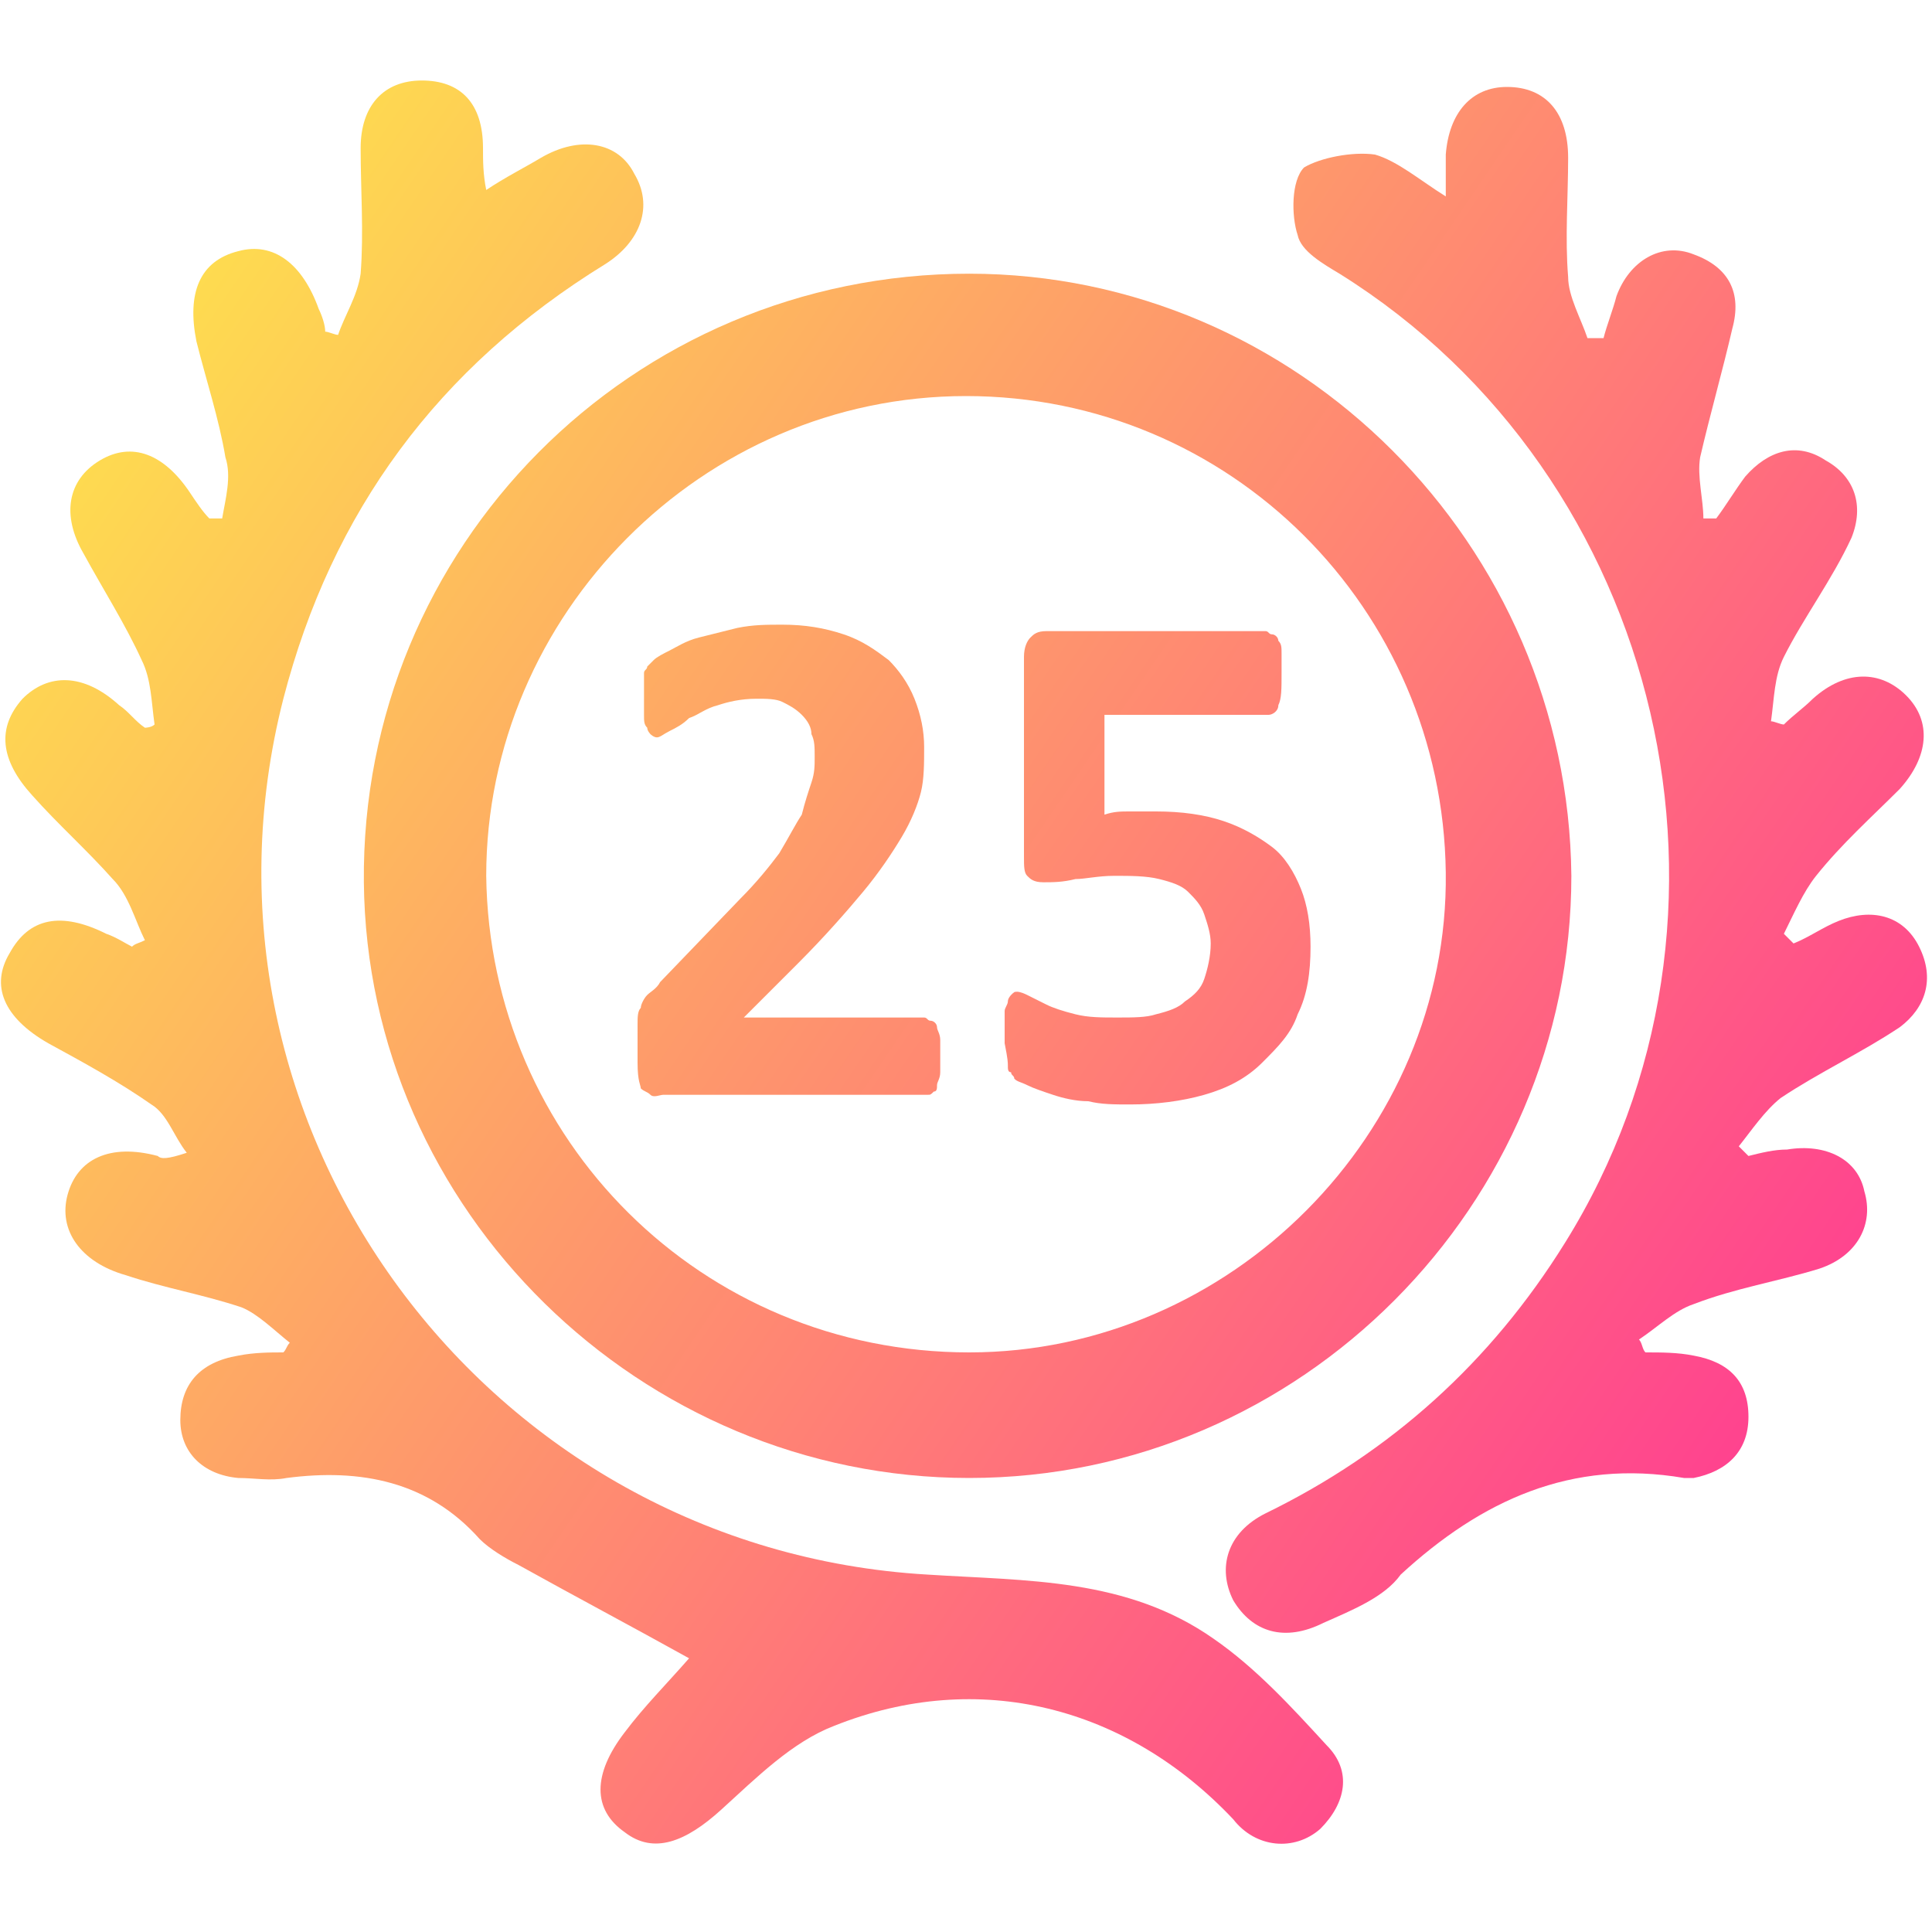 <svg xmlns="http://www.w3.org/2000/svg" width="60" height="60" viewBox="0 0 60 60"><linearGradient id="a" gradientUnits="userSpaceOnUse" x1="-2.925" y1="15.728" x2="54.575" y2="54.853"><stop offset="0" stop-color="#fee44c"/><stop offset="1" stop-color="#ff3495"/></linearGradient><path d="M37.7 50.9c-2.7-1.9-5.8-1.8-8.9-2-13.7-.8-23.4-13.9-20-27.2 1.5-5.8 4.8-10.3 10-13.5 1.1-.7 1.5-1.8.9-2.8-.5-1-1.7-1.2-2.9-.5-.5.3-1.1.6-1.7 1-.1-.5-.1-.9-.1-1.3 0-1.4-.7-2.1-1.9-2.1s-1.9.8-1.9 2.1.1 2.6 0 3.9c-.1.7-.5 1.3-.7 1.9-.1 0-.3-.1-.4-.1 0-.2-.1-.5-.2-.7-.5-1.4-1.4-2.1-2.5-1.8-1.2.3-1.6 1.3-1.3 2.8.3 1.2.7 2.4.9 3.6.2.6 0 1.3-.1 1.9h-.4c-.2-.2-.4-.5-.6-.8-.8-1.2-1.8-1.6-2.8-1-1 .6-1.2 1.7-.5 2.9.6 1.1 1.3 2.2 1.8 3.3.3.6.3 1.3.4 2-.1.1-.3.1-.3.1-.3-.2-.5-.5-.8-.7-1.1-1-2.2-1-3-.2-.8.9-.7 1.9.3 3 .8.9 1.7 1.7 2.5 2.6.5.5.7 1.3 1 1.9-.2.1-.3.1-.4.2-.2-.1-.5-.3-.8-.4-1.4-.7-2.4-.5-3 .6-.6 1-.2 2 1.2 2.8 1.1.6 2.2 1.2 3.2 1.9.5.3.7 1 1.1 1.5-.6.2-.8.2-.9.1-1.5-.4-2.5.1-2.8 1.2-.3 1.1.4 2.1 1.8 2.5 1.2.4 2.4.6 3.6 1 .5.2 1 .7 1.5 1.1-.1.1-.1.2-.2.3-.4 0-.9 0-1.4.1-1.2.2-1.8.9-1.8 2 0 1 .7 1.7 1.8 1.8.5 0 1 .1 1.5 0 2.3-.3 4.4.1 6 1.9.3.3.8.6 1.2.8 1.8 1 3.5 1.9 5.3 2.9-.7.8-1.4 1.5-2 2.3-1 1.3-1 2.4 0 3.1.9.7 1.9.3 3-.7s2.2-2.1 3.5-2.6c4.5-1.8 9.1-.6 12.4 2.9.7.9 1.9 1 2.7.3.8-.8 1-1.8.2-2.6-1.1-1.2-2.2-2.4-3.5-3.3z" fill="url(#a)"/><linearGradient id="b" gradientUnits="userSpaceOnUse" x1="2.177" y1="8.23" x2="59.677" y2="47.355"><stop offset="0" stop-color="#fee44c"/><stop offset="1" stop-color="#ff3495"/></linearGradient><path d="M11.3 27.4c.1 10.2 8.6 18.5 18.8 18.5 10.3 0 18.7-8.5 18.7-18.7-.1-10.3-8.5-18.7-18.7-18.7-10.5 0-18.9 8.5-18.8 18.9zM30 12.3c8.2 0 14.8 6.6 14.9 14.8C45 35.2 38.2 42 30.1 42c-8.3 0-14.9-6.6-15-14.8 0-8.1 6.7-14.9 14.9-14.9z" fill="url(#b)"/><linearGradient id="c" gradientUnits="userSpaceOnUse" x1="6.636" y1="1.677" x2="64.136" y2="40.802"><stop offset="0" stop-color="#fee44c"/><stop offset="1" stop-color="#ff3495"/></linearGradient><path d="M59.6 29.4c-.5-1-1.5-1.2-2.5-.8-.5.2-.9.5-1.4.7l-.3-.3c.3-.6.6-1.3 1-1.8.8-1 1.7-1.8 2.6-2.7.9-1 1-2.1.2-2.9-.8-.8-1.9-.8-2.9.1-.3.3-.6.5-.9.8-.1 0-.3-.1-.4-.1.1-.7.1-1.4.4-2 .6-1.2 1.5-2.4 2.1-3.7.4-1 .1-1.9-.8-2.4-.9-.6-1.8-.3-2.5.5-.3.4-.6.9-.9 1.3h-.4c0-.6-.2-1.3-.1-1.9.3-1.3.7-2.7 1-4 .3-1.1-.1-1.9-1.2-2.3-1-.4-2 .2-2.4 1.3-.1.4-.3.9-.4 1.3h-.5c-.2-.6-.6-1.3-.6-1.9-.1-1.2 0-2.5 0-3.7 0-1.4-.7-2.2-1.9-2.2-1.1 0-1.8.8-1.9 2.1v1.3c-.8-.5-1.5-1.1-2.2-1.3-.7-.1-1.7.1-2.2.4-.4.4-.4 1.5-.2 2.1.1.5.8.9 1.3 1.2 10.1 6.3 13.3 20 7 30.1-2.3 3.7-5.4 6.5-9.3 8.4-1.2.6-1.5 1.7-1 2.7.6 1 1.6 1.3 2.8.7.9-.4 1.9-.8 2.4-1.5 2.5-2.3 5.3-3.6 8.8-3h.3c1-.2 1.7-.8 1.7-1.9 0-1.1-.6-1.7-1.7-1.9-.5-.1-1-.1-1.5-.1-.1-.1-.1-.3-.2-.4.6-.4 1.1-.9 1.7-1.1 1.3-.5 2.6-.7 3.9-1.1 1.2-.4 1.7-1.4 1.4-2.4-.2-1-1.2-1.5-2.4-1.3-.4 0-.8.1-1.2.2l-.3-.3c.4-.5.8-1.1 1.3-1.5 1.2-.8 2.5-1.4 3.7-2.2.8-.6 1.1-1.5.6-2.5z" fill="url(#c)"/><linearGradient id="d" gradientUnits="userSpaceOnUse" x1=".209" y1="11.122" x2="57.709" y2="50.247"><stop offset="0" stop-color="#fee44c"/><stop offset="1" stop-color="#ff3495"/></linearGradient><path d="M19.9 33.8c.1.1.2.1.3.2s.3 0 .4 0h8.2c.1 0 .1 0 .2-.1.1 0 .1-.1.1-.2s.1-.2.1-.4v-1c0-.2-.1-.3-.1-.4s-.1-.2-.2-.2-.1-.1-.2-.1h-5.6l1.7-1.7c.8-.8 1.5-1.6 2-2.2.5-.6.9-1.2 1.2-1.7.3-.5.5-1 .6-1.4.1-.4.1-.9.1-1.4 0-.5-.1-1-.3-1.5-.2-.5-.5-.9-.8-1.2-.4-.3-.8-.6-1.4-.8-.6-.2-1.2-.3-1.9-.3-.5 0-.9 0-1.4.1l-1.2.3c-.4.1-.7.3-.9.4-.2.1-.4.2-.5.3l-.2.2c0 .1-.1.1-.1.2v1.3c0 .2 0 .3.1.4 0 .1.1.2.1.2s.1.1.2.1.2-.1.4-.2.4-.2.6-.4c.3-.1.5-.3.9-.4.3-.1.7-.2 1.2-.2.3 0 .6 0 .8.1.2.1.4.2.6.4.2.2.3.4.3.6.1.2.1.4.1.7 0 .3 0 .5-.1.8-.1.3-.2.6-.3 1-.2.3-.4.7-.7 1.2-.3.4-.7.9-1.2 1.4l-2.5 2.6c-.1.2-.3.3-.4.4-.1.1-.2.3-.2.4-.1.1-.1.3-.1.5V33c0 .6.1.7.1.8z" fill="url(#d)"/><linearGradient id="e" gradientUnits="userSpaceOnUse" x1="4.15" y1="5.331" x2="61.65" y2="44.456"><stop offset="0" stop-color="#fee44c"/><stop offset="1" stop-color="#ff3495"/></linearGradient><path d="M31.3 33.1c0 .1 0 .2.1.2 0 .1.1.1.1.2.1.1.2.1.4.2s.5.2.8.3c.3.1.7.2 1.1.2.4.1.8.1 1.3.1.8 0 1.6-.1 2.3-.3s1.3-.5 1.8-1 .9-.9 1.1-1.5c.3-.6.4-1.3.4-2.1 0-.7-.1-1.3-.3-1.8-.2-.5-.5-1-.9-1.3-.4-.3-.9-.6-1.5-.8-.6-.2-1.3-.3-2.1-.3h-.8c-.3 0-.5 0-.8.1v-3.1h5.1c.1 0 .3-.1.3-.3.1-.2.1-.5.1-1v-.6c0-.2 0-.3-.1-.4 0-.1-.1-.2-.2-.2s-.1-.1-.2-.1h-6.8c-.3 0-.4.1-.5.2s-.2.3-.2.6v6.2c0 .3 0 .5.1.6.1.1.2.2.5.2s.6 0 1-.1c.3 0 .7-.1 1.2-.1s1 0 1.4.1c.4.1.7.2.9.4.2.2.4.4.5.7.1.3.2.6.2.9 0 .4-.1.8-.2 1.1-.1.3-.3.5-.6.7-.2.2-.5.3-.9.4-.3.1-.7.1-1.2.1s-.9 0-1.3-.1-.7-.2-.9-.3l-.6-.3c-.2-.1-.3-.1-.3-.1-.1 0-.1 0-.2.1 0 0-.1.1-.1.2s-.1.2-.1.3v1c.1.5.1.6.1.7z" fill="url(#e)"/></svg>